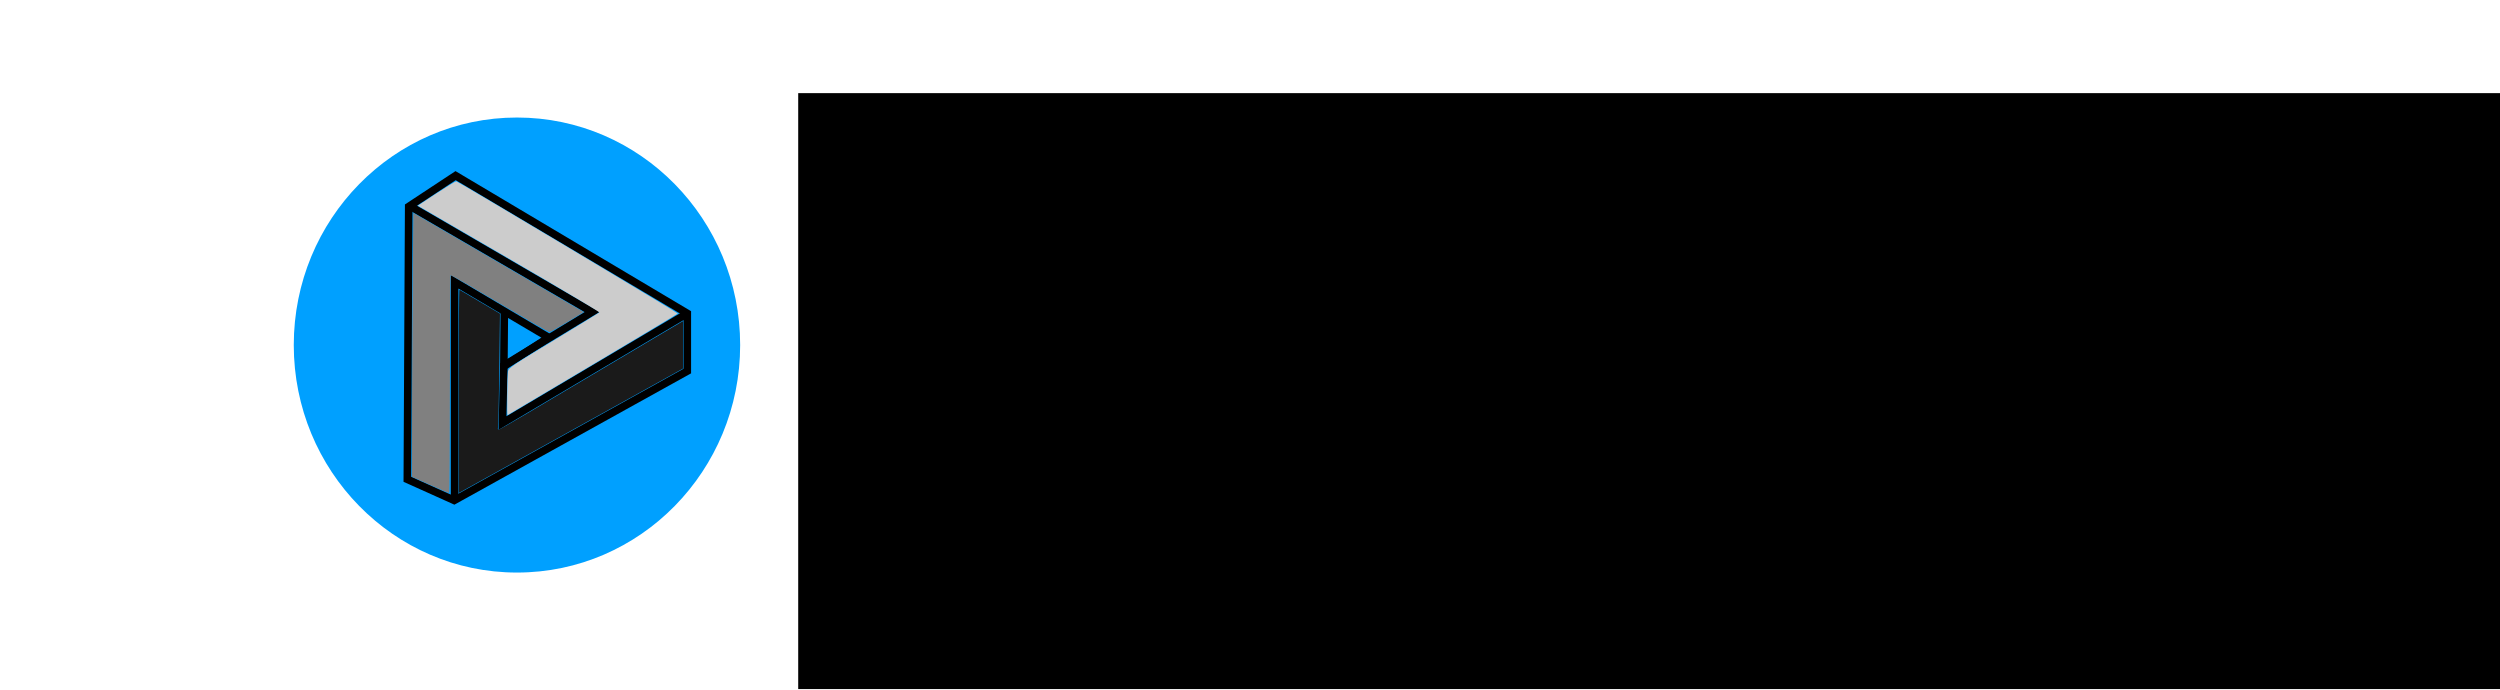 <?xml version="1.0" encoding="UTF-8" standalone="no"?>
<svg
   xmlns:dc="http://purl.org/dc/elements/1.1/"
   xmlns:cc="http://creativecommons.org/ns#"
   xmlns:rdf="http://www.w3.org/1999/02/22-rdf-syntax-ns#"
   xmlns:svg="http://www.w3.org/2000/svg"
   xmlns="http://www.w3.org/2000/svg"
   version="1.1"
   id="svg2"
   viewBox="0 0 425.502 117.422"
   height="117.422"
   width="425.502">
  <defs
     id="defs4" />
  <g
     transform="translate(-27.003,-321.508)"
     id="layer1">
    <g
       transform="matrix(1.291,0,0,1.316,73.796,338.002)"
       id="layer1-6">
      <circle
         style="fill:#00a0ff;fill-opacity:1;fill-rule:evenodd;stroke:#000000;stroke-width:0;stroke-linecap:butt;stroke-linejoin:round;stroke-miterlimit:4;stroke-dasharray:none;stroke-opacity:1"
         id="path3491"
         cx="31.909"
         cy="32.091"
         r="29.425" />
      <path
         style="fill:none;fill-rule:evenodd;stroke:#000000;stroke-width:1px;stroke-linecap:butt;stroke-linejoin:miter;stroke-opacity:1"
         d="M 23.818,10.182 54.364,28 l 0,7.455 -30.727,16.727 -6.182,-2.727 0.182,-35.273 z"
         id="path4340" />
      <path
         style="fill:none;fill-rule:evenodd;stroke:#000000;stroke-width:1px;stroke-linecap:butt;stroke-linejoin:miter;stroke-opacity:1"
         d="M 17.714,14.07 41.818,27.818 30.182,34.738 30,42.182 54.408,27.978"
         id="path4342" />
      <path
         style="fill:none;fill-rule:evenodd;stroke:#000000;stroke-width:1px;stroke-linecap:butt;stroke-linejoin:miter;stroke-opacity:1"
         d="m 23.688,52.204 0,-28.284 12.407,7.2 -5.914,3.728 0.064,-7.2"
         id="path4352" />
      <path
         style="fill:#cccccc;fill-opacity:1;stroke-width:0;stroke-linejoin:round;stroke-miterlimit:4;stroke-dasharray:none"
         d="m 30.626,38.546 c 0.019,-1.461 0.062,-2.829 0.096,-3.041 0.074,-0.459 0.397,-0.67 7.326,-4.789 2.546,-1.513 4.672,-2.793 4.726,-2.845 0.054,-0.052 -5.311,-3.178 -11.921,-6.948 l -12.019,-6.853 2.466,-1.597 c 1.356,-0.878 2.531,-1.58 2.609,-1.56 0.314,0.08 29.239,17.013 29.211,17.101 -0.017,0.051 -5.064,3.022 -11.215,6.601 -6.152,3.579 -11.214,6.526 -11.249,6.548 -0.035,0.022 -0.049,-1.155 -0.03,-2.616 z"
         id="path4366" />
      <path
         style="fill:#808080;fill-opacity:1;stroke-width:0;stroke-linejoin:round;stroke-miterlimit:4;stroke-dasharray:none"
         d="m 20.47,50.189 -2.408,-1.057 0.016,-9.899 c 0.009,-5.445 0.051,-13.122 0.094,-17.062 l 0.078,-7.162 11.23,6.409 11.23,6.409 -2.169,1.299 c -1.193,0.715 -2.255,1.298 -2.359,1.297 -0.104,-0.001 -3.053,-1.67 -6.554,-3.707 -3.5,-2.038 -6.407,-3.682 -6.46,-3.654 -0.053,0.028 -0.096,6.383 -0.096,14.121 0,7.739 -0.043,14.068 -0.096,14.066 -0.053,-0.002 -1.18,-0.479 -2.505,-1.061 z"
         id="path4370" />
      <path
         style="fill:#1a1a1a;fill-opacity:1;stroke-width:0;stroke-linejoin:round;stroke-miterlimit:4;stroke-dasharray:none"
         d="m 24.228,38.056 c 0,-7.245 0.043,-13.149 0.096,-13.119 0.053,0.03 1.277,0.738 2.721,1.573 l 2.624,1.518 -0.088,7.209 c -0.048,3.965 -0.122,7.34 -0.164,7.499 -0.049,0.187 -0.019,0.289 0.084,0.289 0.089,0 1.788,-0.947 3.776,-2.105 C 45.119,34.026 53.294,29.273 53.529,29.147 l 0.269,-0.144 0,3.065 0,3.065 -7.232,3.936 C 42.589,41.233 35.936,44.855 31.781,47.117 l -7.553,4.112 0,-13.173 z"
         id="path4372" />
    </g>
    <flowRoot
       transform="translate(-48.571,205)"
       style="font-style:normal;font-weight:normal;font-size:40px;line-height:125%;font-family:sans-serif;letter-spacing:0px;word-spacing:0px;fill:#000000;fill-opacity:1;stroke:none;stroke-width:1px;stroke-linecap:butt;stroke-linejoin:miter;stroke-opacity:1"
       id="flowRoot3356"
       xml:space="preserve"><flowRegion
         id="flowRegion3358"><rect
           y="132.362"
           x="211.429"
           height="101.429"
           width="367.857"
           id="rect3360" /></flowRegion><flowPara
         id="flowPara3362">Video Client</flowPara><flowPara
         style="font-size:25px"
         id="flowPara3364">全功能视频客户端</flowPara></flowRoot>  </g>
</svg>

